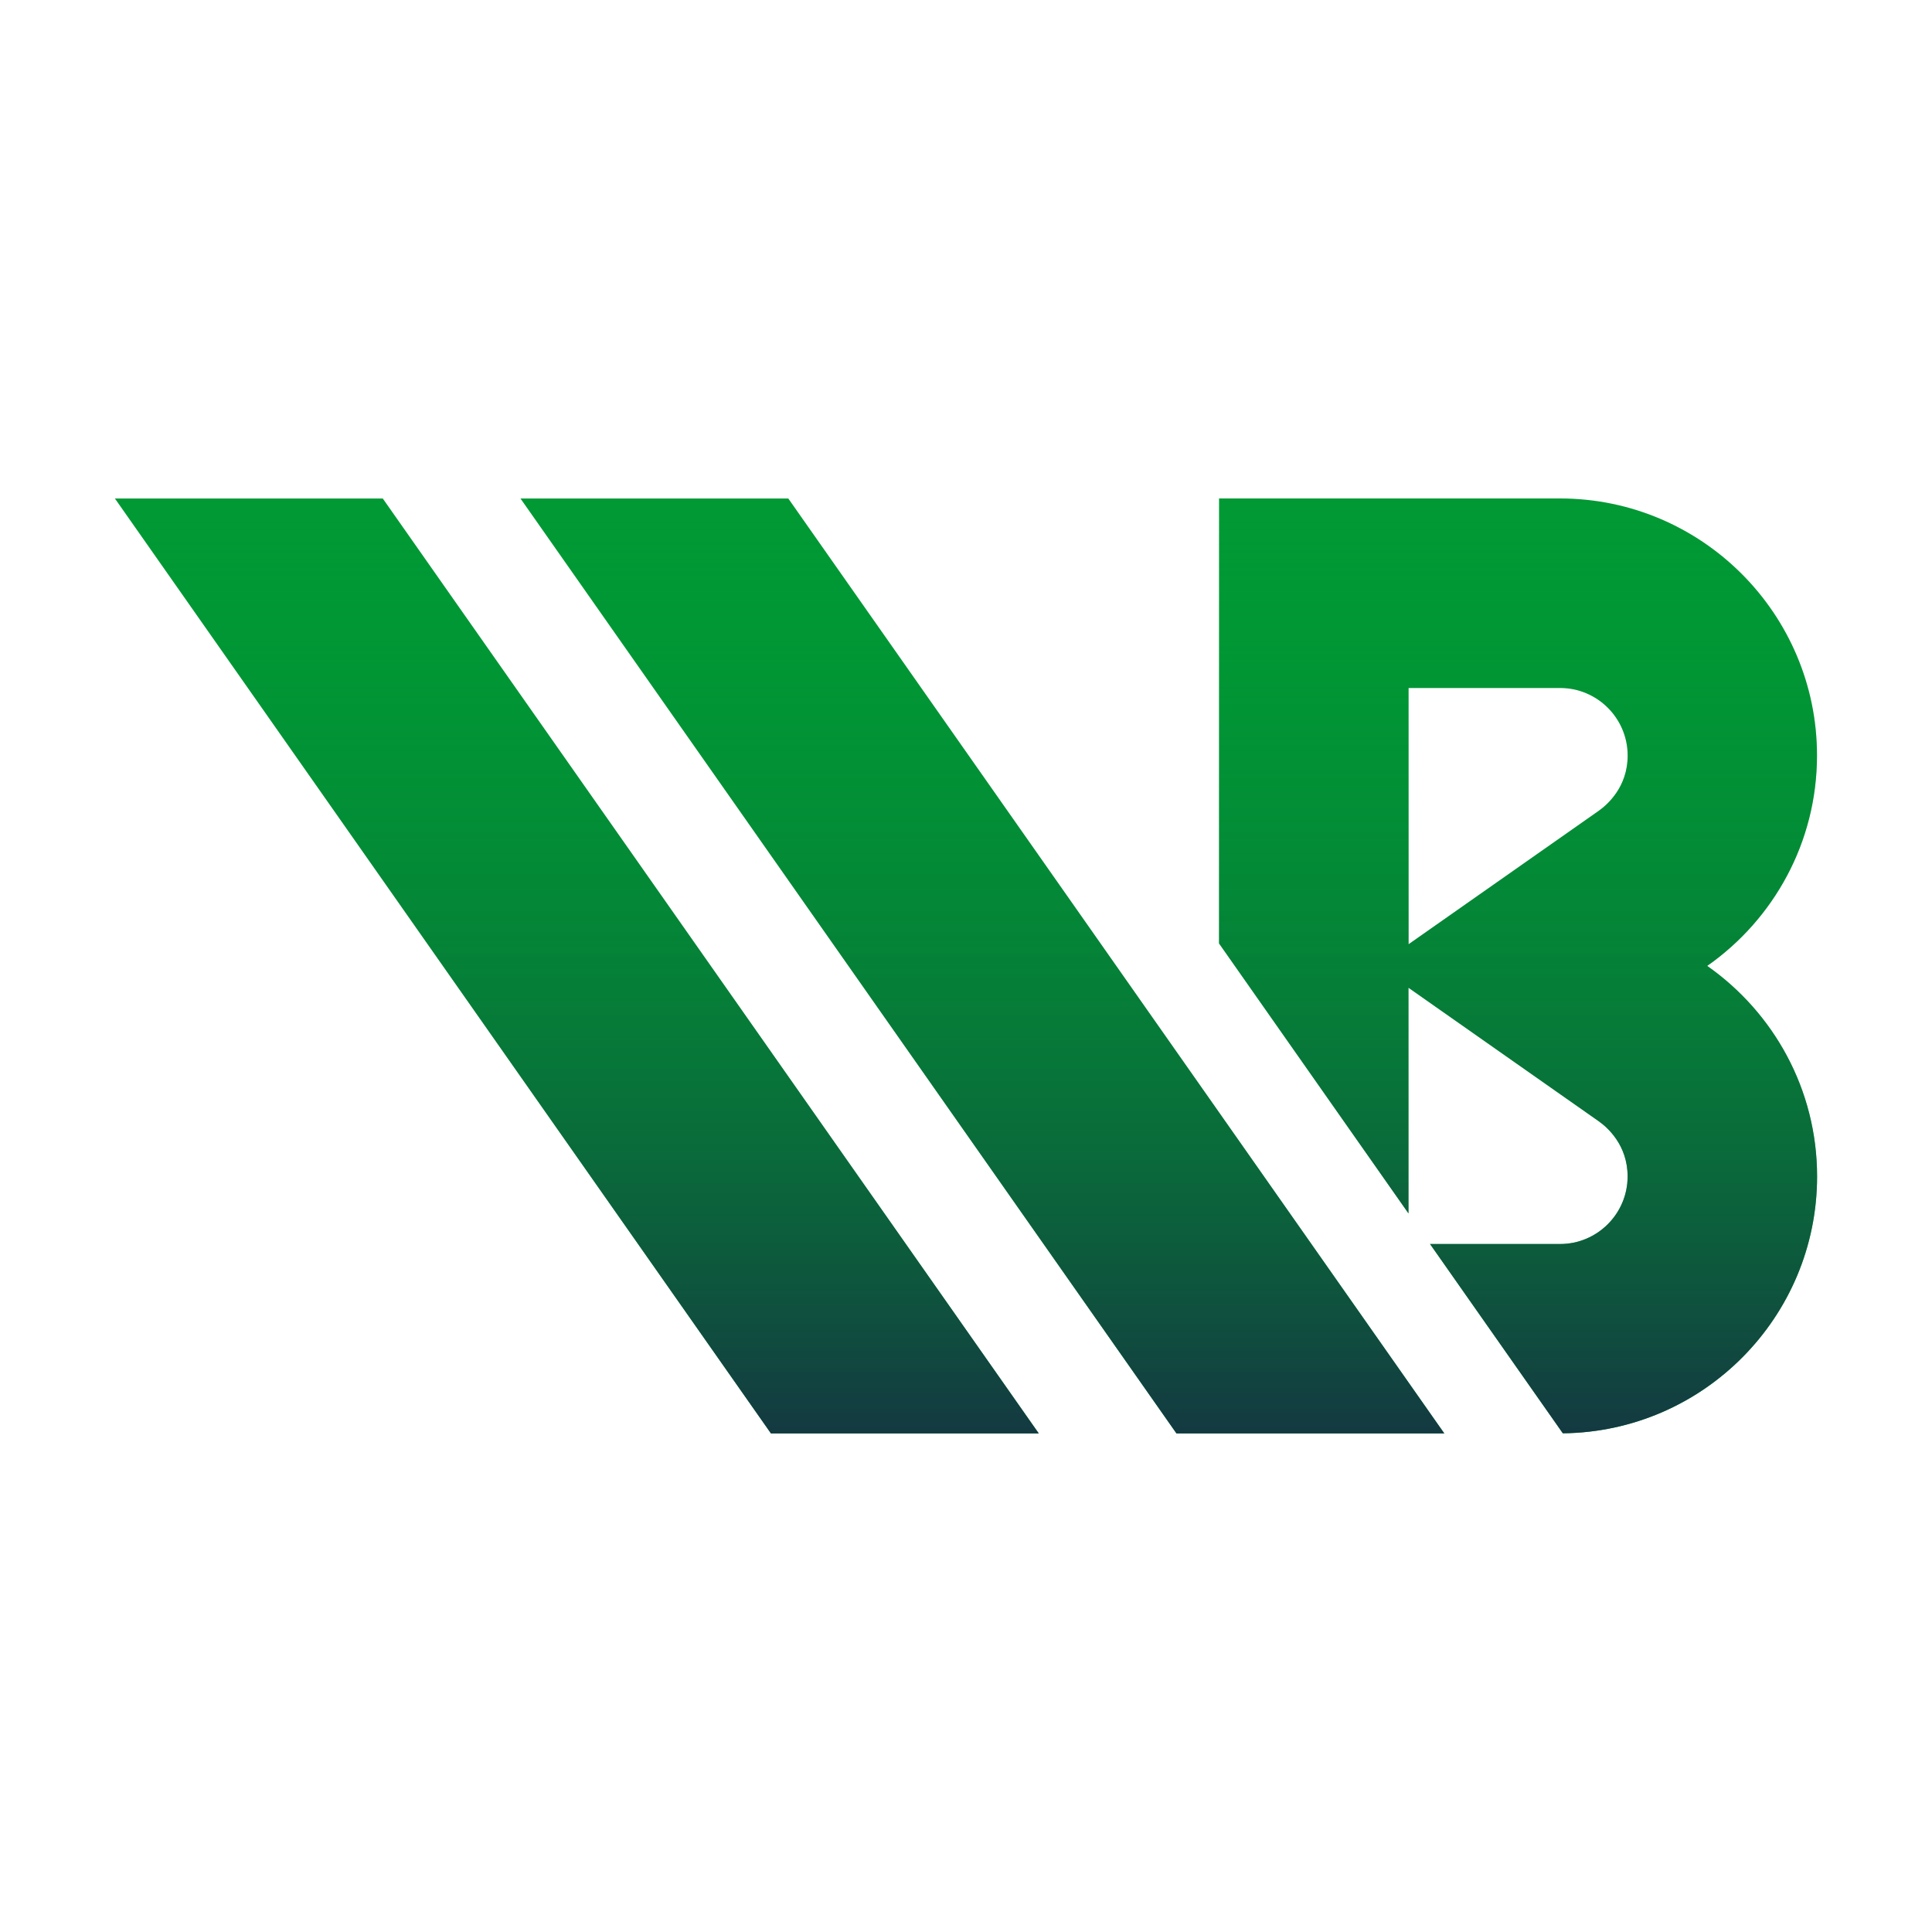 <?xml version="1.0" encoding="utf-8"?>
<!-- Generator: Adobe Illustrator 24.0.2, SVG Export Plug-In . SVG Version: 6.00 Build 0)  -->
<svg version="1.1" id="Layer_1" xmlns="http://www.w3.org/2000/svg" xmlns:xlink="http://www.w3.org/1999/xlink" x="0px" y="0px"
	 viewBox="0 0 400 400" style="enable-background:new 0 0 400 400;" xml:space="preserve">
<style type="text/css">
	.st0{fill:#009934;}
	.st1{clip-path:url(#SVGID_2_);fill:url(#SVGID_3_);}
</style>
<g>
	<path class="st0" d="M79.25,103.21l135.82,193.57h-55.45L23.79,103.21H79.25z M107.76,103.21l135.82,193.57h55.45L163.21,103.21
		H107.76z M376.21,243.57c0,29.15-23.56,52.87-52.64,53.18l-27.5-39.19h26.92c7.72,0,13.99-6.28,13.99-13.99
		c0-6.53-4.22-10.2-6.04-11.47l-39.33-27.6v46.72l-39.22-55.89v-4.98v-87.15h70.59c29.34,0,53.21,23.87,53.21,53.21
		c0,18.01-9,33.94-22.73,43.57C367.21,209.63,376.21,225.57,376.21,243.57z M336.99,156.43c0-7.72-6.28-13.99-13.99-13.99h-31.37
		v53.06l39.33-27.6C332.77,166.62,336.99,162.96,336.99,156.43z"/>
	<g>
		<defs>
			<path id="SVGID_1_" d="M79.25,103.21l135.82,193.57h-55.45L23.79,103.21H79.25z M107.76,103.21l135.82,193.57h55.45
				L163.21,103.21H107.76z M376.21,243.57c0,29.15-23.56,52.87-52.64,53.18l-27.5-39.19h26.92c7.72,0,13.99-6.28,13.99-13.99
				c0-6.53-4.22-10.2-6.04-11.47l-39.33-27.6v46.72l-39.22-55.89v-4.98v-87.15h70.59c29.34,0,53.21,23.87,53.21,53.21
				c0,18.01-9,33.94-22.73,43.57C367.21,209.63,376.21,225.57,376.21,243.57z M336.99,156.43c0-7.72-6.28-13.99-13.99-13.99h-31.37
				v53.06l39.33-27.6C332.77,166.62,336.99,162.96,336.99,156.43z"/>
		</defs>
		<clipPath id="SVGID_2_">
			<use xlink:href="#SVGID_1_"  style="overflow:visible;"/>
		</clipPath>
		<linearGradient id="SVGID_3_" gradientUnits="userSpaceOnUse" x1="241.712" y1="322.219" x2="241.712" y2="103.215">
			<stop  offset="0" style="stop-color:#191E45"/>
			<stop  offset="1" style="stop-color:#009934;stop-opacity:0"/>
		</linearGradient>
		<rect x="23.79" y="103.21" class="st1" width="435.84" height="219"/>
	</g>
</g>
</svg>
